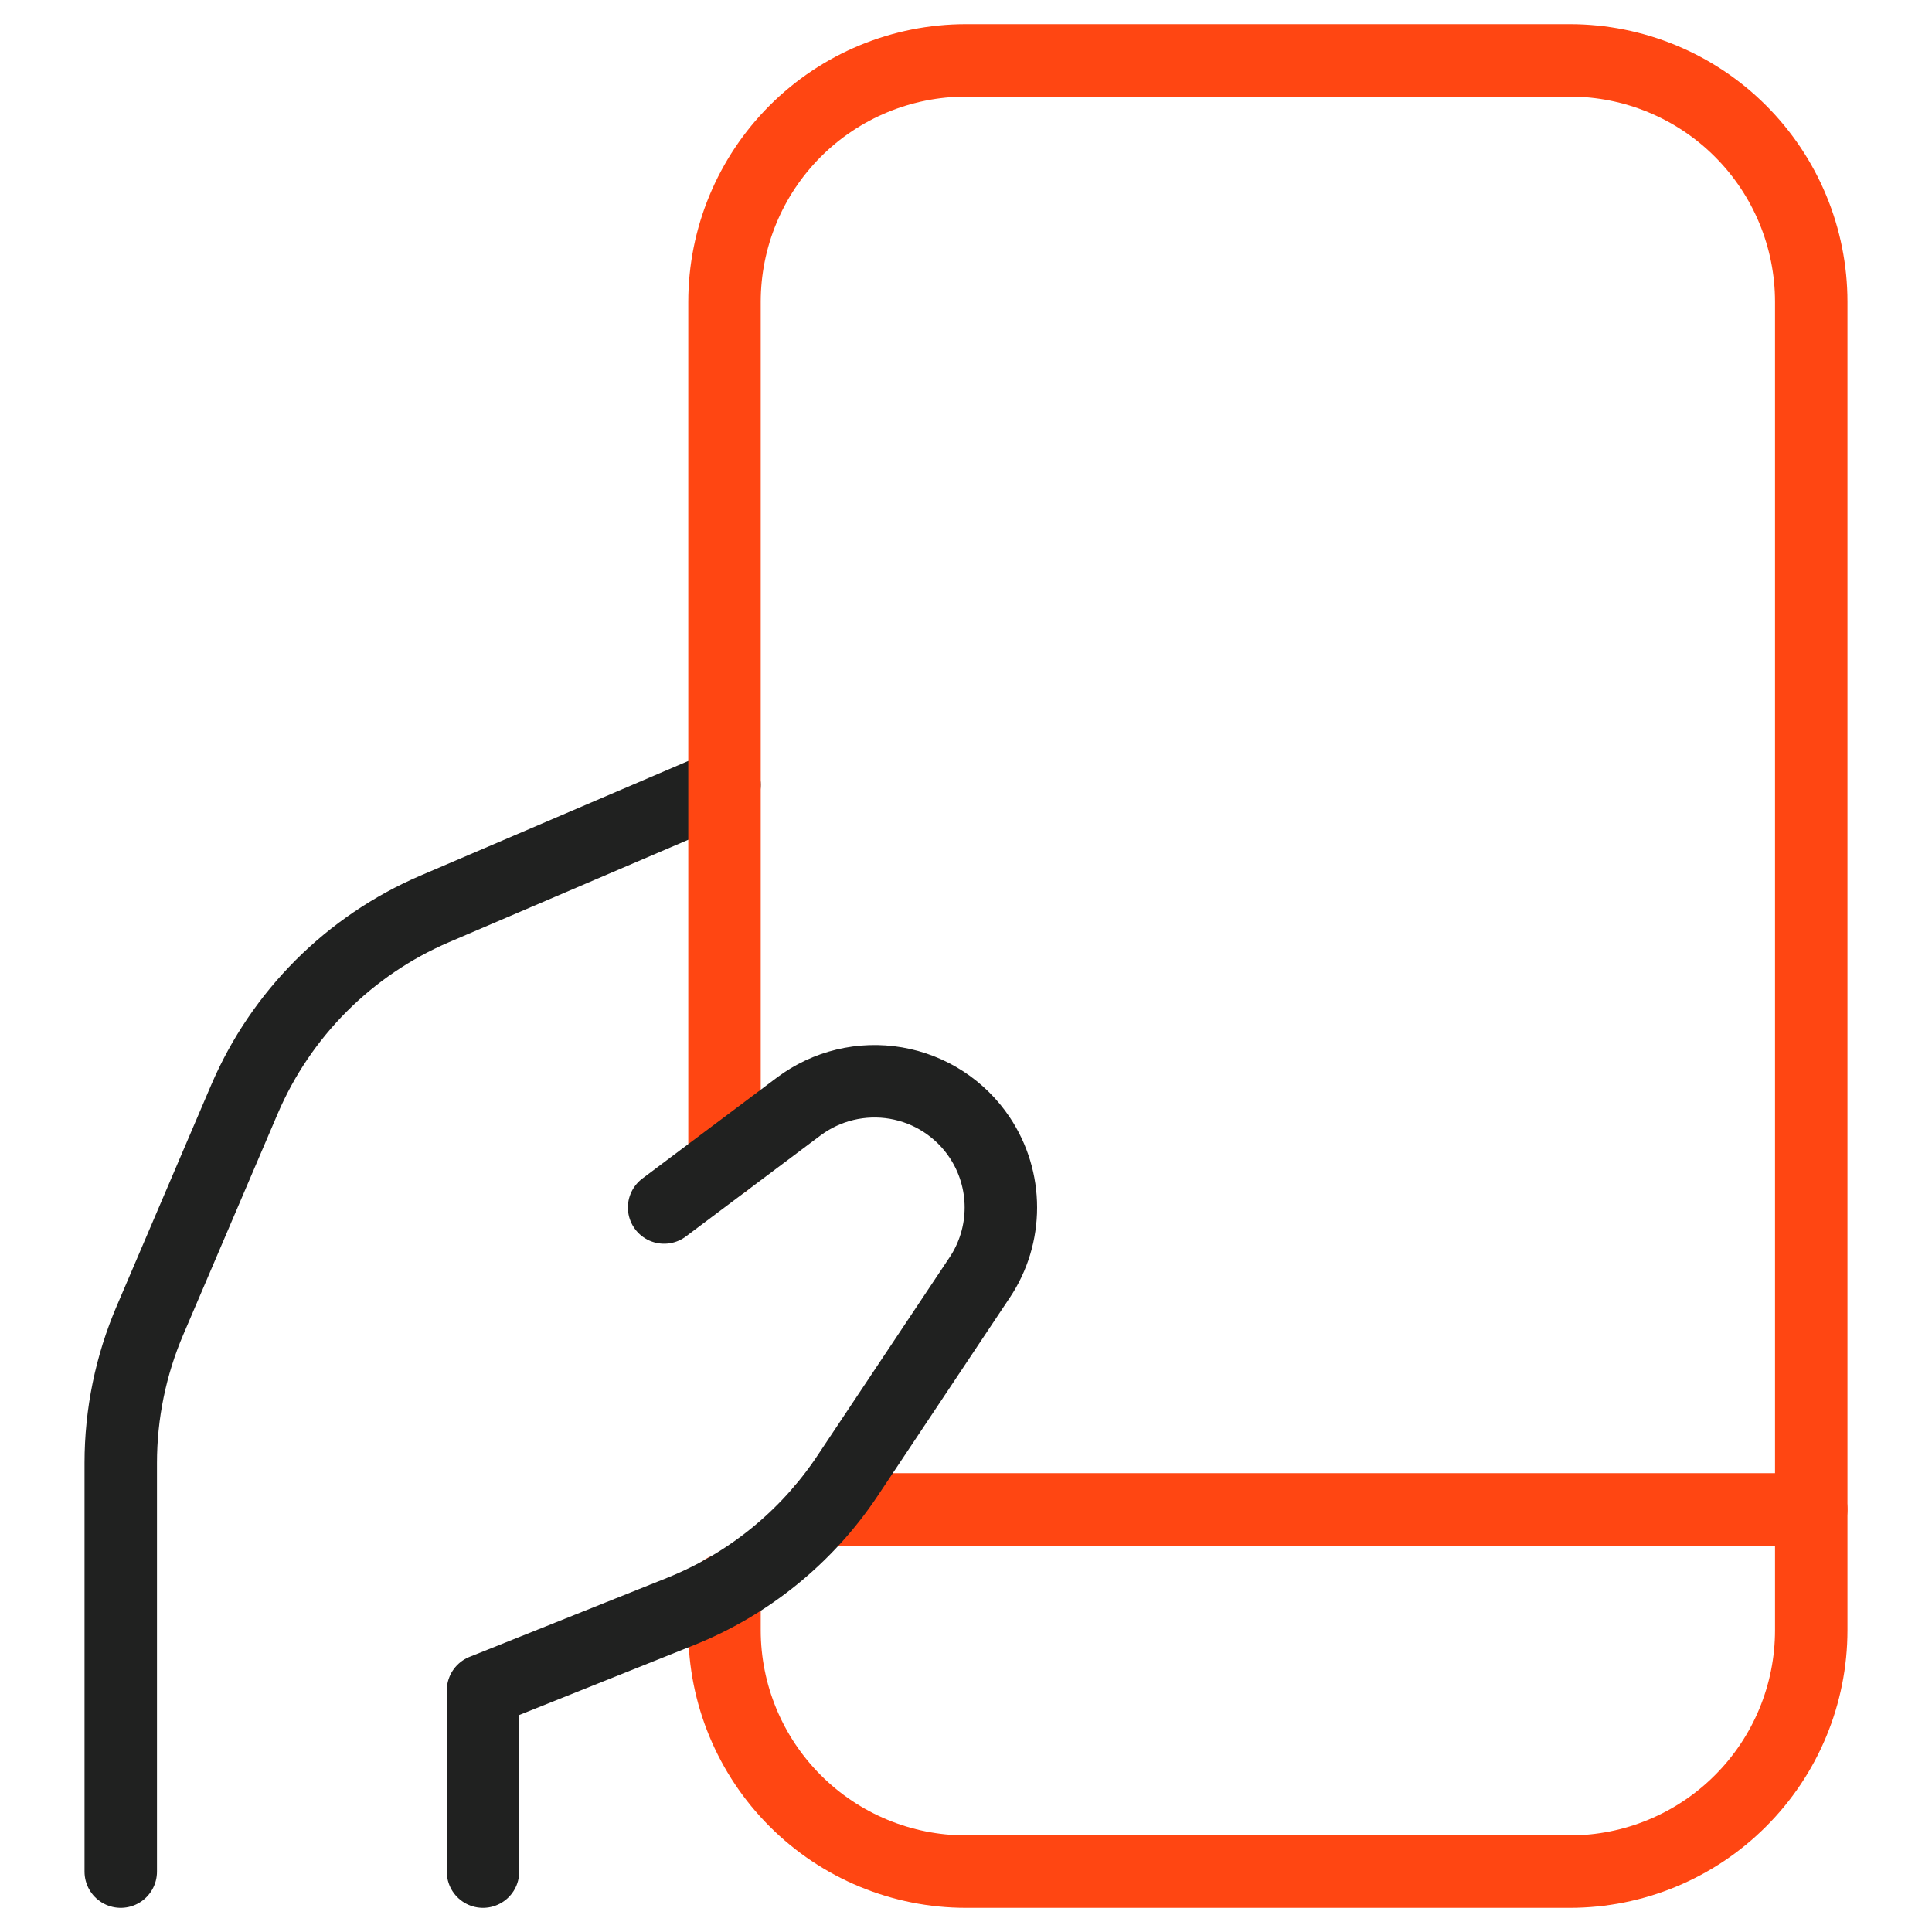 <svg width="40" height="40" viewBox="0 0 40 40" fill="none" xmlns="http://www.w3.org/2000/svg">
<path d="M15 16.25L9 18.818C7.23 19.577 5.82 20.988 5.062 22.758L3.107 27.333C2.706 28.268 2.5 29.273 2.5 30.29V38.75" stroke="#202120" stroke-width="1.5" stroke-linecap="round" stroke-linejoin="round"/>
<path d="M15 24.063V6.25C15 4.924 15.527 3.652 16.465 2.714C17.402 1.777 18.674 1.25 20 1.25H32.5C33.826 1.25 35.098 1.777 36.035 2.714C36.973 3.652 37.5 4.924 37.5 6.25V33.75C37.5 35.076 36.973 36.348 36.035 37.285C35.098 38.223 33.826 38.75 32.5 38.75H20C18.674 38.75 17.402 38.223 16.465 37.285C15.527 36.348 15 35.076 15 33.75V32.917" stroke="#FF4612" stroke-width="1.5" stroke-linecap="round" stroke-linejoin="round"/>
<path d="M17.023 31.25H37.5" stroke="#FF4612" stroke-width="1.5" stroke-linecap="round" stroke-linejoin="round"/>
<path d="M13.75 25L16.538 22.908C16.823 22.695 17.148 22.542 17.494 22.459C17.839 22.376 18.198 22.364 18.549 22.424C18.899 22.484 19.234 22.614 19.532 22.808C19.83 23.002 20.086 23.254 20.283 23.55V23.55C20.57 23.98 20.722 24.484 20.722 25C20.722 25.516 20.57 26.021 20.283 26.45L17.542 30.562C16.7 31.824 15.495 32.801 14.087 33.365L10 35V38.75" stroke="#202120" stroke-width="1.5" stroke-linecap="round" stroke-linejoin="round"/>
</svg>
